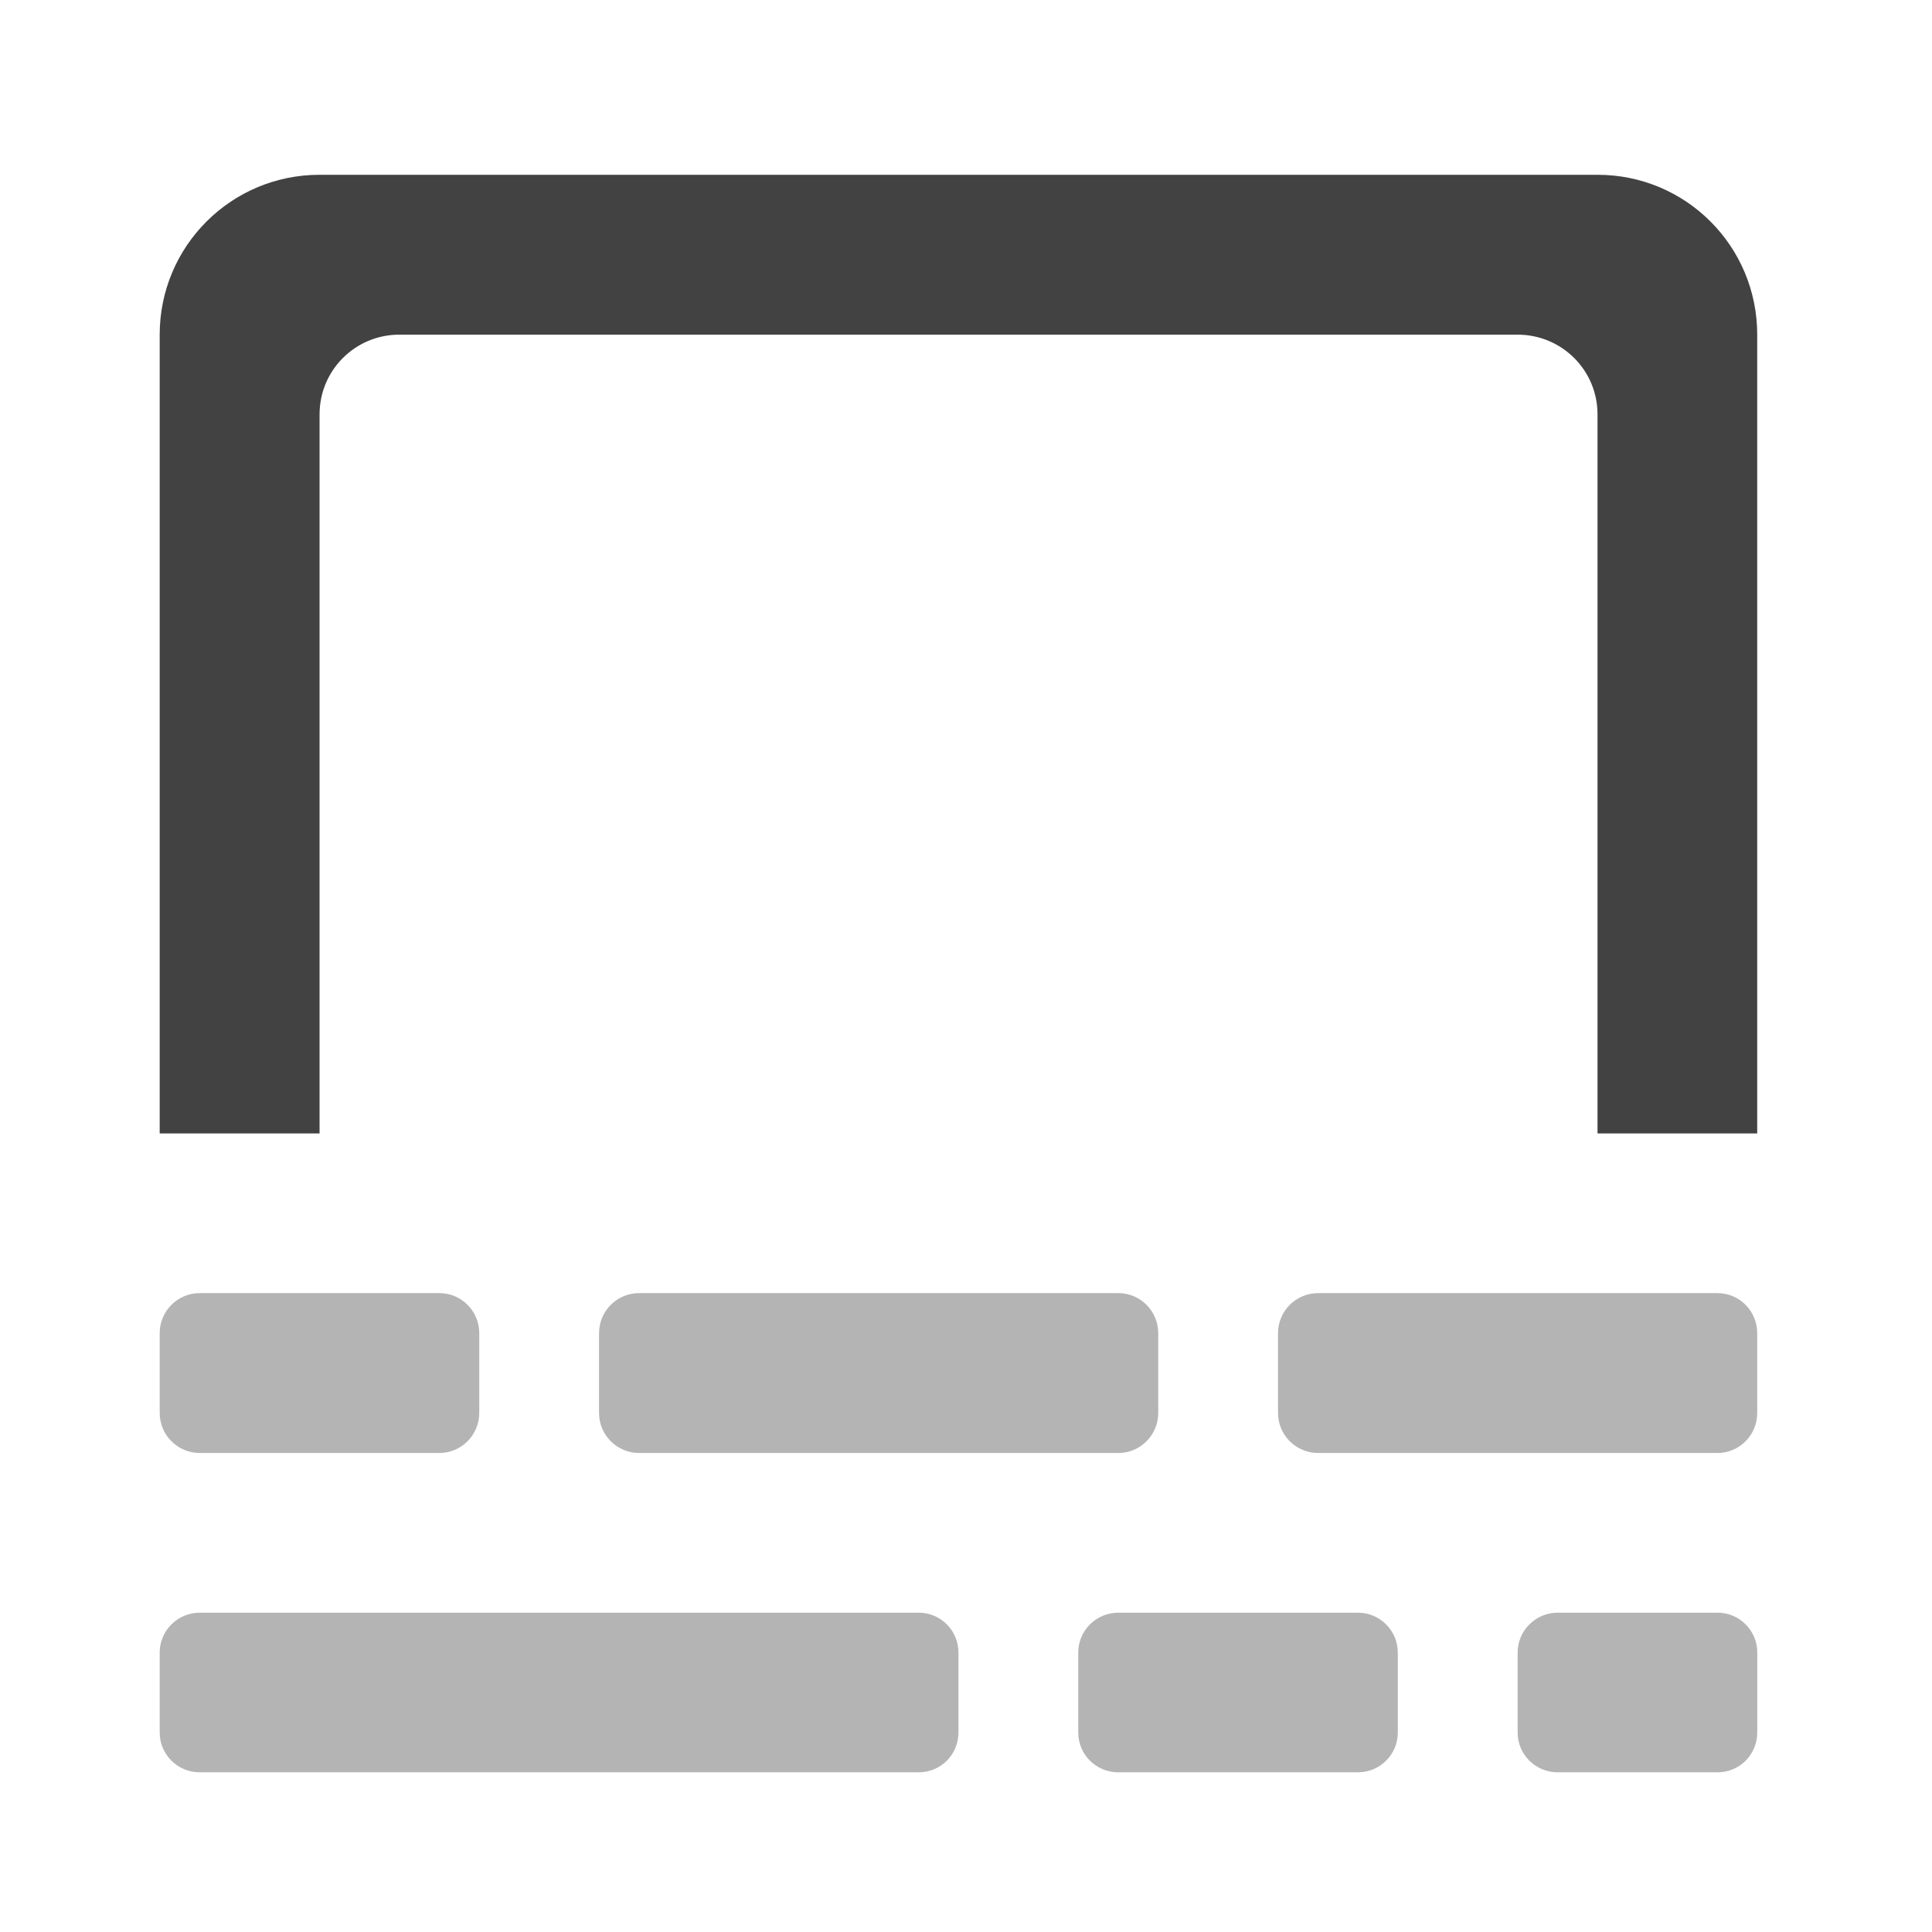 <svg height="32" viewBox="0 0 32 32" width="32" xmlns="http://www.w3.org/2000/svg"><g fill="#424242"><path d="m21.832 21.418h6.613c.367 0 .66.297.66.664v1.32c0 .367-.293.664-.66.664h-6.613c-.367 0-.664-.297-.664-.664v-1.32c0-.367.297-.664.664-.664zm0 0" fill-opacity=".392"/><path d="m3.309 26.711h11.906c.367 0 .66.297.66.66v1.324c0 .367-.293.66-.66.66h-11.906c-.367 0-.664-.293-.664-.66v-1.324c0-.363.297-.66.664-.66zm0 0" fill-opacity=".392"/><path d="m5.293 2.895c-1.465 0-2.648 1.184-2.648 2.648v13.23h2.648v-11.91c0-.73.59-1.32 1.32-1.32h18.523c.734 0 1.324.59 1.324 1.32v11.91h2.645v-13.23c0-1.465-1.18-2.648-2.645-2.648zm0 0"/><g fill-opacity=".392"><path d="m3.309 21.418h3.969c.363 0 .66.297.66.664v1.32c0 .367-.297.664-.66.664h-3.969c-.367 0-.664-.297-.664-.664v-1.32c0-.367.297-.664.664-.664zm0 0"/><path d="m10.586 21.418h7.938c.363 0 .66.297.66.664v1.32c0 .367-.297.664-.66.664h-7.938c-.367 0-.664-.297-.664-.664v-1.32c0-.367.297-.664.664-.664zm0 0"/><path d="m18.523 26.711h3.969c.363 0 .66.297.66.66v1.324c0 .367-.297.66-.66.66h-3.969c-.367 0-.664-.293-.664-.66v-1.324c0-.363.297-.66.664-.66zm0 0"/><path d="m25.801 26.711h2.645c.367 0 .66.297.66.66v1.324c0 .367-.293.66-.66.66h-2.645c-.367 0-.664-.293-.664-.66v-1.324c0-.363.297-.66.664-.66zm0 0"/></g></g></svg>